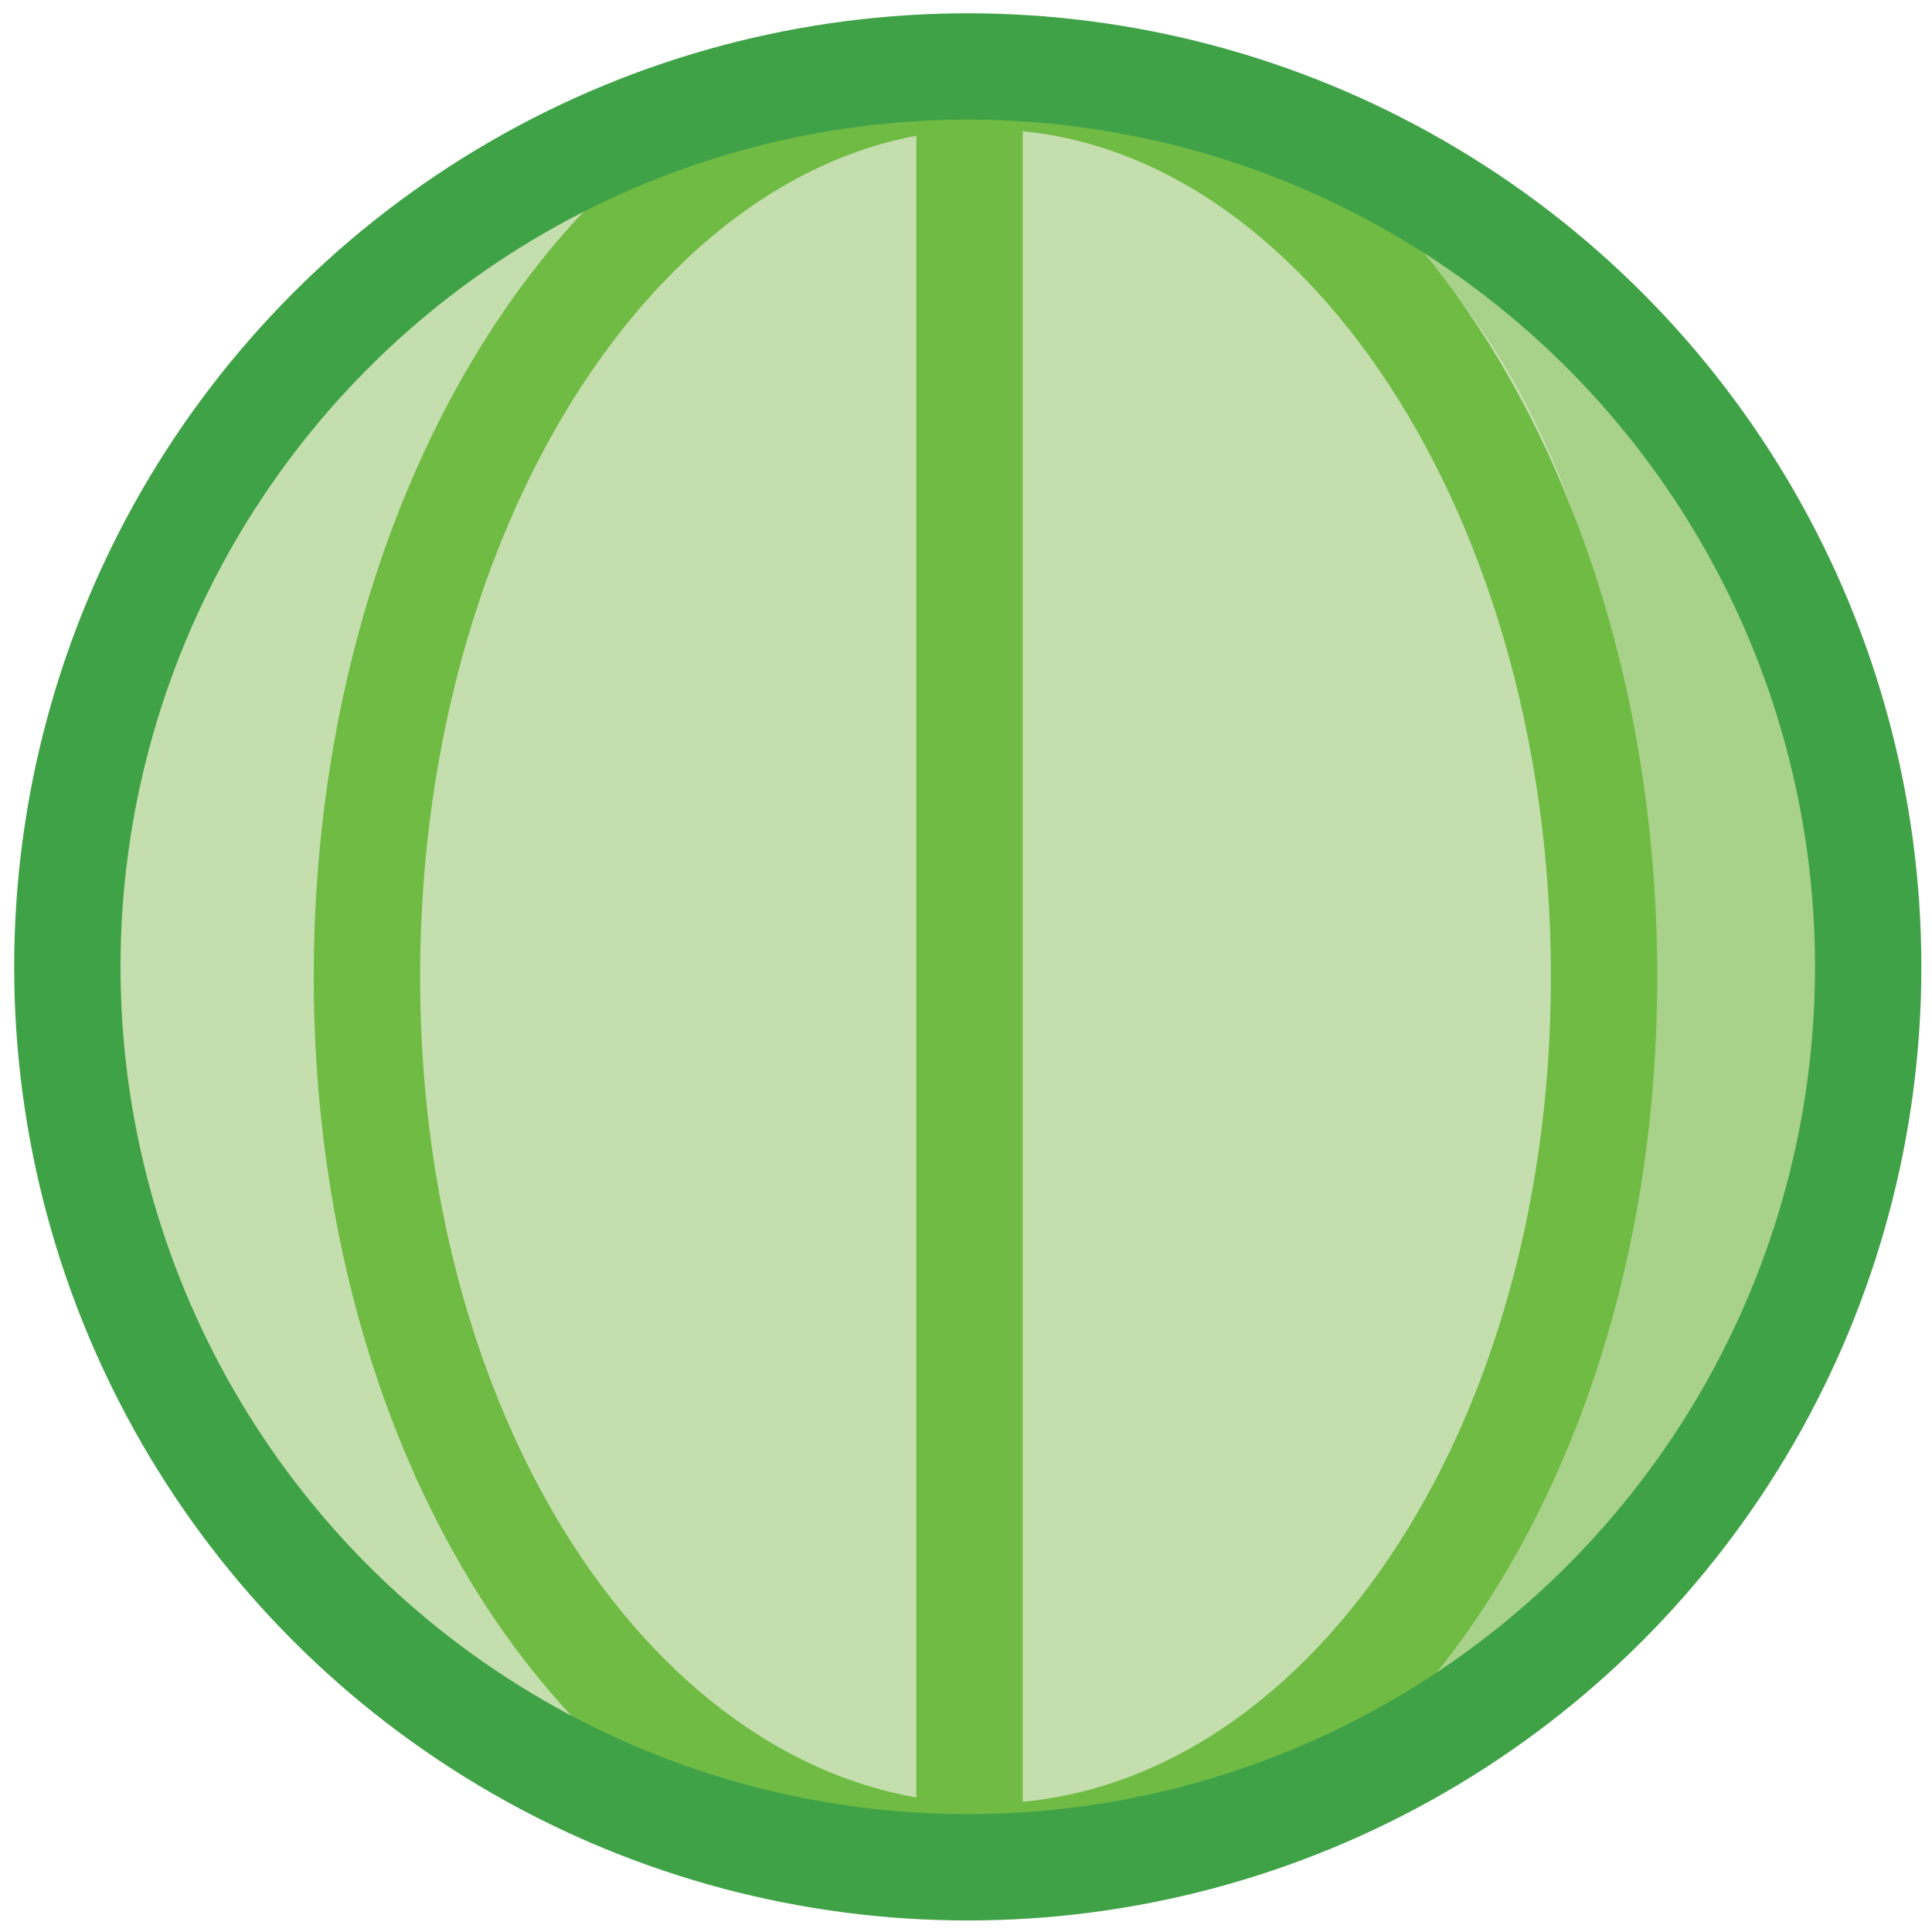 <svg xmlns="http://www.w3.org/2000/svg" width="218" height="218" viewBox="0 0 218 218">
  <circle fill="#A8D189" cx="109.2" cy="109.1" r="101.6"/>
  <path fill="#C4DFAD" d="M185.4 109c0 56.2-22.4 101.7-77.7 101.7-55.3 0-100-45.5-100-101.6 0-56 44.7-101.4 100-101.4S185.4 53 185.4 109z"/>
  <path fill="none" stroke="#6FBB44" stroke-width="12" stroke-miterlimit="10" d="M181 110.2c0 56-31.3 99.3-69.8 99.3s-69.8-43.2-69.8-99.3c0-56 31.3-101.6 69.8-101.6S181 54 181 110.2zM109.4 5.7v205"/>
  <circle fill="none" stroke="#40A247" stroke-width="12" stroke-miterlimit="10" cx="109.2" cy="109.1" r="101.6"/>
</svg>